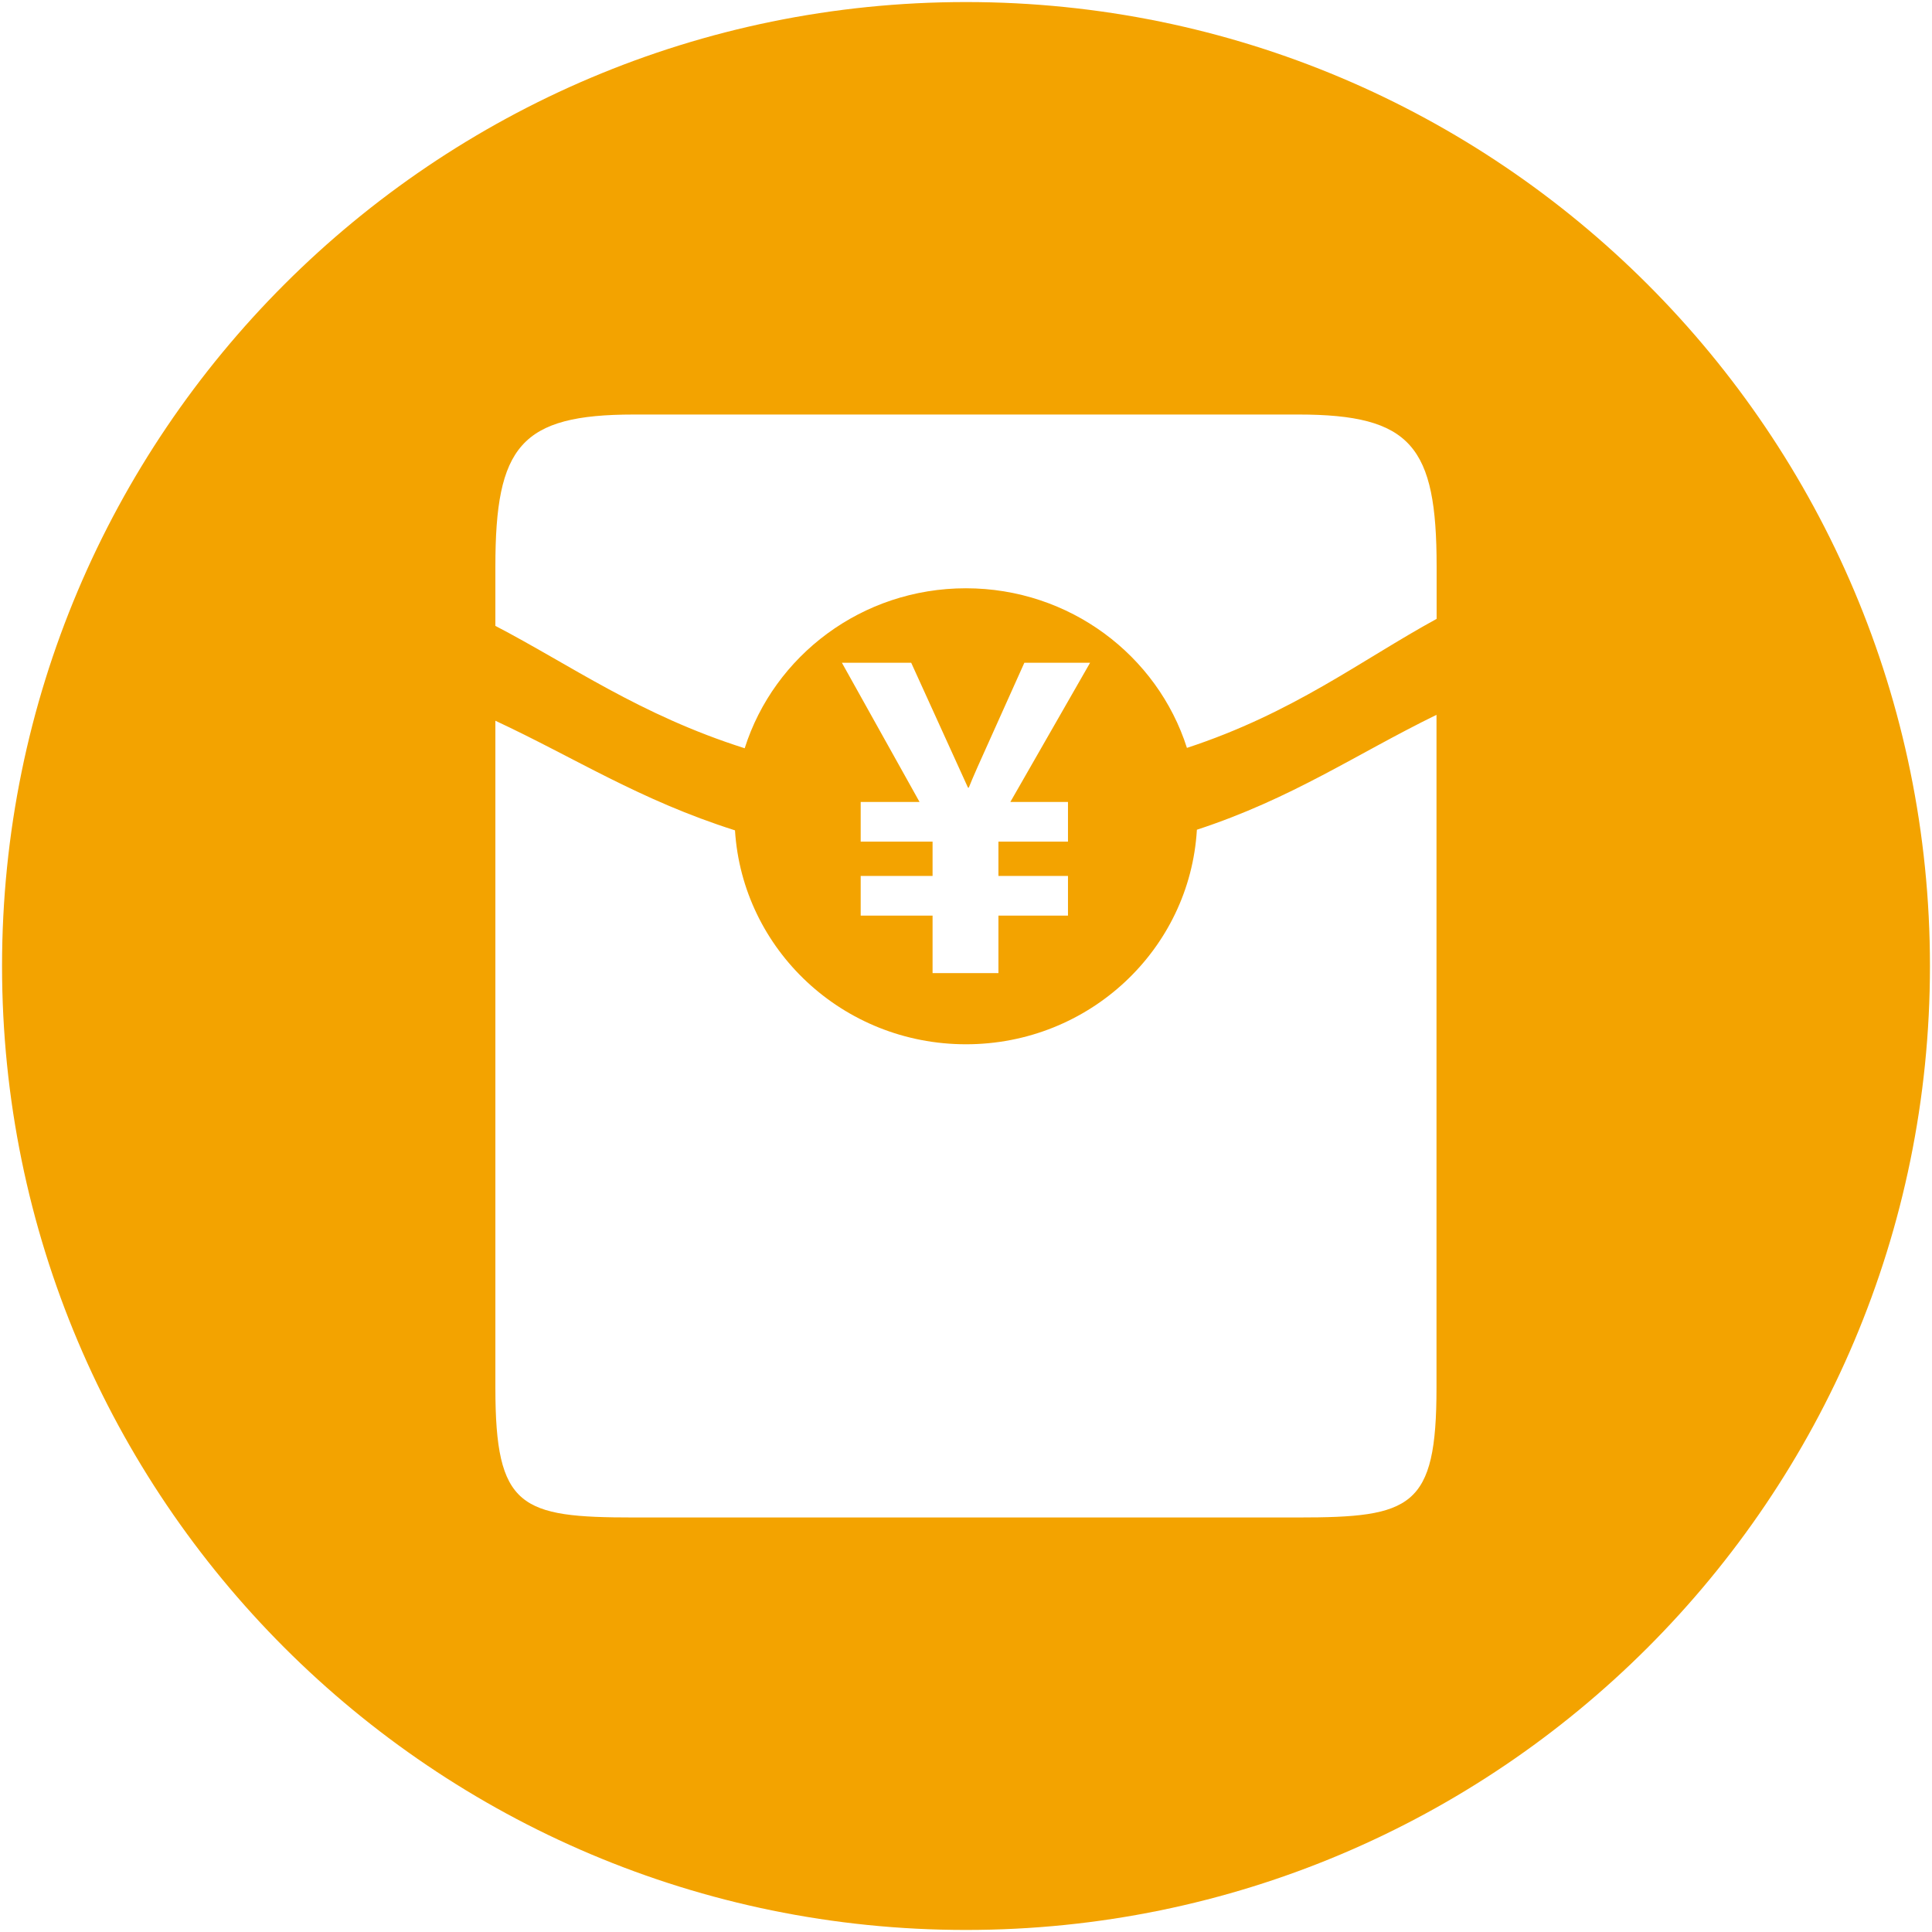 <svg class="icon" viewBox="0 0 1024 1024" version="1.1" xmlns="http://www.w3.org/2000/svg" p-id="8557" height="128" width="128"><path d="M512 1.086c282.17 0 510.915 228.744 510.915 510.914 0 282.174-228.745 510.915-510.915 510.915-282.172 0-510.916-228.741-510.916-510.915C1.084 229.828 229.828 1.086 512 1.086z m-0.003 552.402c-65.257 0-118.467-50.15-122.439-113.389-50.668-16.085-84.796-38.425-126.998-58.094v353.58c0 63.632 13.285 68.71 73.332 68.71h352.15c60.046 0 73.333-5.078 73.333-68.71V378.879c-42.788 20.905-76.33 44.289-126.999 60.894-3.714 63.371-56.988 113.715-122.378 113.715z m176.107-333.781H335.958c-60.051 0-73.4 16.804-73.4 80.498v31.525c39.792 20.708 76.201 47.087 132.144 64.866 15.567-49.106 62.196-84.796 117.232-84.796 54.968 0 101.534 35.56 117.163 84.6 56.531-18.562 92.222-46.435 132.343-68.384v-27.873c0-63.631-13.354-80.436-73.337-80.436zM542.932 351.267l-24.877 55.423c-2.083 4.69-3.583 8.271-4.561 10.745h-0.454l-30.089-66.169h-36.73l41.16 73.787h-31.196v21.037h38.1v18.171h-38.1v21.037h38.1v30.481h34.908v-30.481h36.862v-21.037h-36.862v-18.171h36.862v-21.037h-30.545l42.267-73.787h-34.845z" fill="#F3A300" p-id="8558"></path></svg>